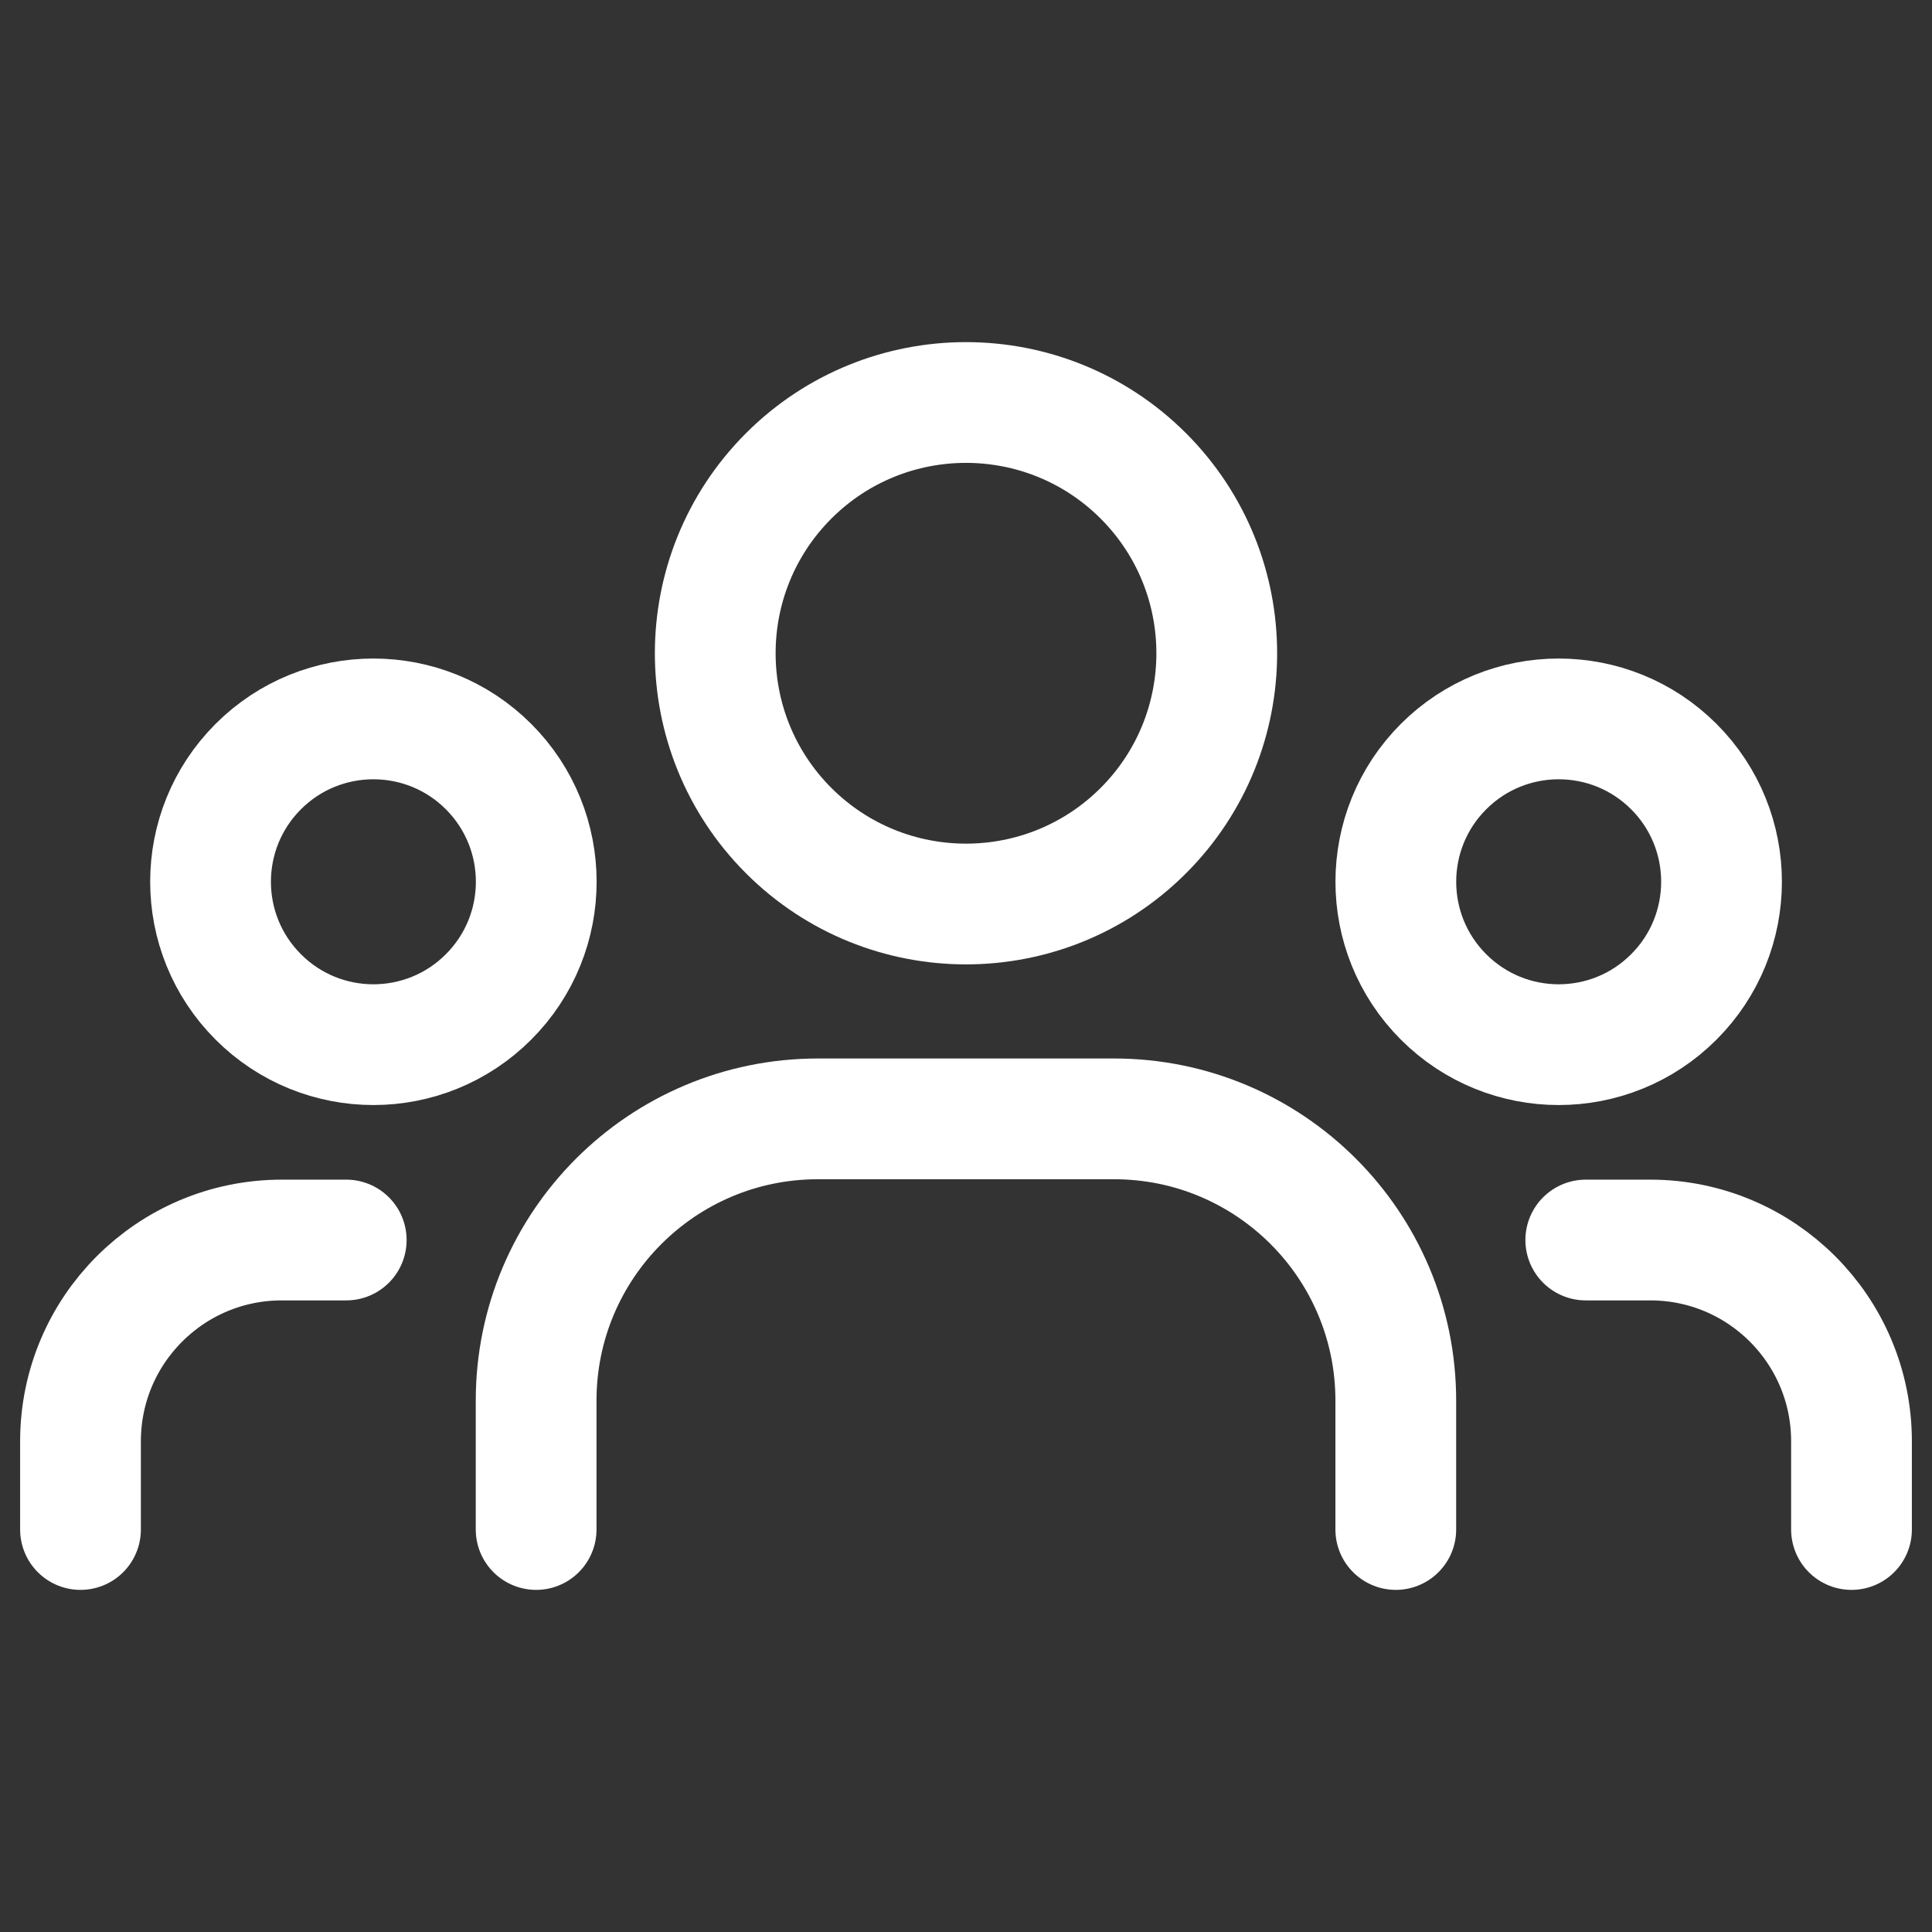 <svg width="24" height="24" viewBox="0 0 24 24" fill="none" xmlns="http://www.w3.org/2000/svg">
<rect x="0" y="0" width="24" height="24" fill="#333333" stroke="none"/>
<g id="Group">
<g id="Group_2">
<path id="Path" d="M20.793 9.523C21.583 10.313 21.583 11.594 20.793 12.384C20.003 13.175 18.722 13.175 17.932 12.384C17.142 11.594 17.142 10.313 17.932 9.523C18.722 8.733 20.003 8.733 20.793 9.523" stroke="white" stroke-width="1.5" stroke-linecap="round" stroke-linejoin="round"/>
<path id="Path_2" d="M14.203 5.912C15.419 7.129 15.419 9.101 14.203 10.318C12.986 11.534 11.014 11.534 9.797 10.318C8.581 9.101 8.581 7.129 9.797 5.912C11.014 4.696 12.986 4.696 14.203 5.912" stroke="white" stroke-width="1.5" stroke-linecap="round" stroke-linejoin="round"/>
<path id="Path_3" d="M6.069 9.523C6.859 10.313 6.859 11.594 6.069 12.384C5.279 13.175 3.998 13.175 3.208 12.384C2.418 11.594 2.418 10.313 3.208 9.523C3.998 8.733 5.279 8.733 6.069 9.523" stroke="white" stroke-width="1.5" stroke-linecap="round" stroke-linejoin="round"/>
<path id="Path_4" d="M23 19V17.904C23 16.523 21.881 15.404 20.5 15.404H19.699" stroke="white" stroke-width="1.5" stroke-linecap="round" stroke-linejoin="round"/>
<path id="Path_5" d="M1 19V17.904C1 16.523 2.119 15.404 3.5 15.404H4.301" stroke="white" stroke-width="1.5" stroke-linecap="round" stroke-linejoin="round"/>
<path id="Path_6" d="M17.339 19V17.399C17.339 15.466 15.772 13.899 13.839 13.899H10.16C8.227 13.899 6.66 15.466 6.66 17.399V19" stroke="white" stroke-width="1.5" stroke-linecap="round" stroke-linejoin="round"/>
</g>
</g>
</svg>
